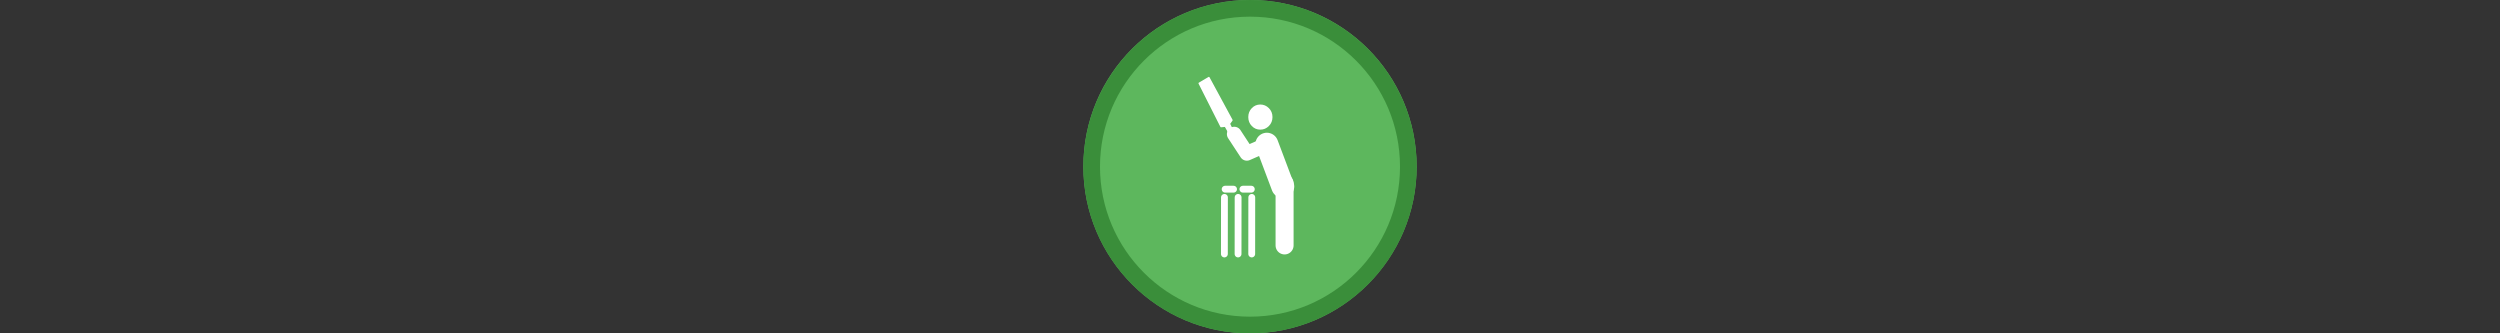 <svg width="300" height="40" viewBox="0 0 300 40" fill="none" xmlns="http://www.w3.org/2000/svg" >

<rect x="0" y="0" width="300" height="40" fill="#333333" stroke="none"/>

<g transform="translate(130, 0) scale(2 2) "> 

<g clip-path="url(#clip0)">
<path opacity="0.953" d="M9.999 0C15.514 0 20 4.446 20 10C20 15.517 15.514 20 9.999 20C4.486 20 0 15.517 0 10C0 4.446 4.486 0 9.999 0V0Z" fill="#60BE60"/>
<path opacity="0.95" fill-rule="evenodd" clip-rule="evenodd" d="M10 19C14.971 19 19 14.971 19 10C19 5.029 14.971 1 10 1C5.029 1 1 5.029 1 10C1 14.971 5.029 19 10 19ZM10 20C15.523 20 20 15.523 20 10C20 4.477 15.523 0 10 0C4.477 0 0 4.477 0 10C0 15.523 4.477 20 10 20Z" fill="#398C39"/>
</g>
<defs>
<clipPath id="clip0">
<path d="M0 0H20V20H0V0Z" fill="white"/>
</clipPath>
</defs>

</g>


<g transform="translate(138, 8) scale(0.041 0.041) "> 

<path d="M358.482 147.562C358.482 137.219 354.968 128.504 347.939 121.415C340.909 114.328 332.527 110.784 322.792 110.783C313.068 110.784 304.78 114.328 297.927 121.415C291.073 128.504 287.647 137.219 287.647 147.562C287.647 157.893 291.073 166.603 297.927 173.69C304.78 180.779 313.068 184.323 322.792 184.322C332.527 184.323 340.909 180.779 347.939 173.69C354.968 166.603 358.482 157.893 358.482 147.562Z" fill="#ffffff"/>
<path fill-rule="evenodd" clip100-rule="evenodd" d="M393.886 523.221V341.366V523.221Z" fill="#ffffff"/>
<path d="M393.886 523.221V341.366" stroke="#ffffff" stroke-width="52.719" stroke-linecap="round"/>
<path fill-rule="evenodd" clip100-rule="evenodd" d="M388.61 350.667L342.026 226.896L388.61 350.667Z" fill="#ffffff"/>
<path d="M388.61 350.667L342.026 226.896" stroke="#ffffff" stroke-width="67.097" stroke-linecap="round"/>
<path d="M246.63 197.443L283.461 253.614L351.037 223.892" stroke="#ffffff" stroke-width="43.133" stroke-linecap="round" stroke-linejoin="round"/>
<path fill-rule="evenodd" clip100-rule="evenodd" d="M247.51 198.545L232.222 167.092L239.749 156.502L172.303 32.006L161.075 38.635L155.283 42.054L144.03 48.698L207.945 175.279L220.359 174.096L237.425 204.499L243.539 203.538L247.51 198.545Z" fill="#ffffff" stroke="#ffffff" stroke-width="4.313" stroke-linejoin="round"/>
<path d="M244.55 358.582H219.884" stroke="#ffffff" stroke-width="20" stroke-linecap="round" stroke-linejoin="round"/>
<path d="M217.725 548.243L217.884 382.582" stroke="#ffffff" stroke-width="20" stroke-linecap="round" stroke-linejoin="round"/>
<path d="M257.725 548.243L257.884 382.582" stroke="#ffffff" stroke-width="20" stroke-linecap="round" stroke-linejoin="round"/>
<path d="M297.725 548.243L297.884 382.582" stroke="#ffffff" stroke-width="20" stroke-linecap="round" stroke-linejoin="round"/>
<path d="M296.551 358.582H271.884" stroke="#ffffff" stroke-width="20" stroke-linecap="round" stroke-linejoin="round"/>

</g>

</svg>